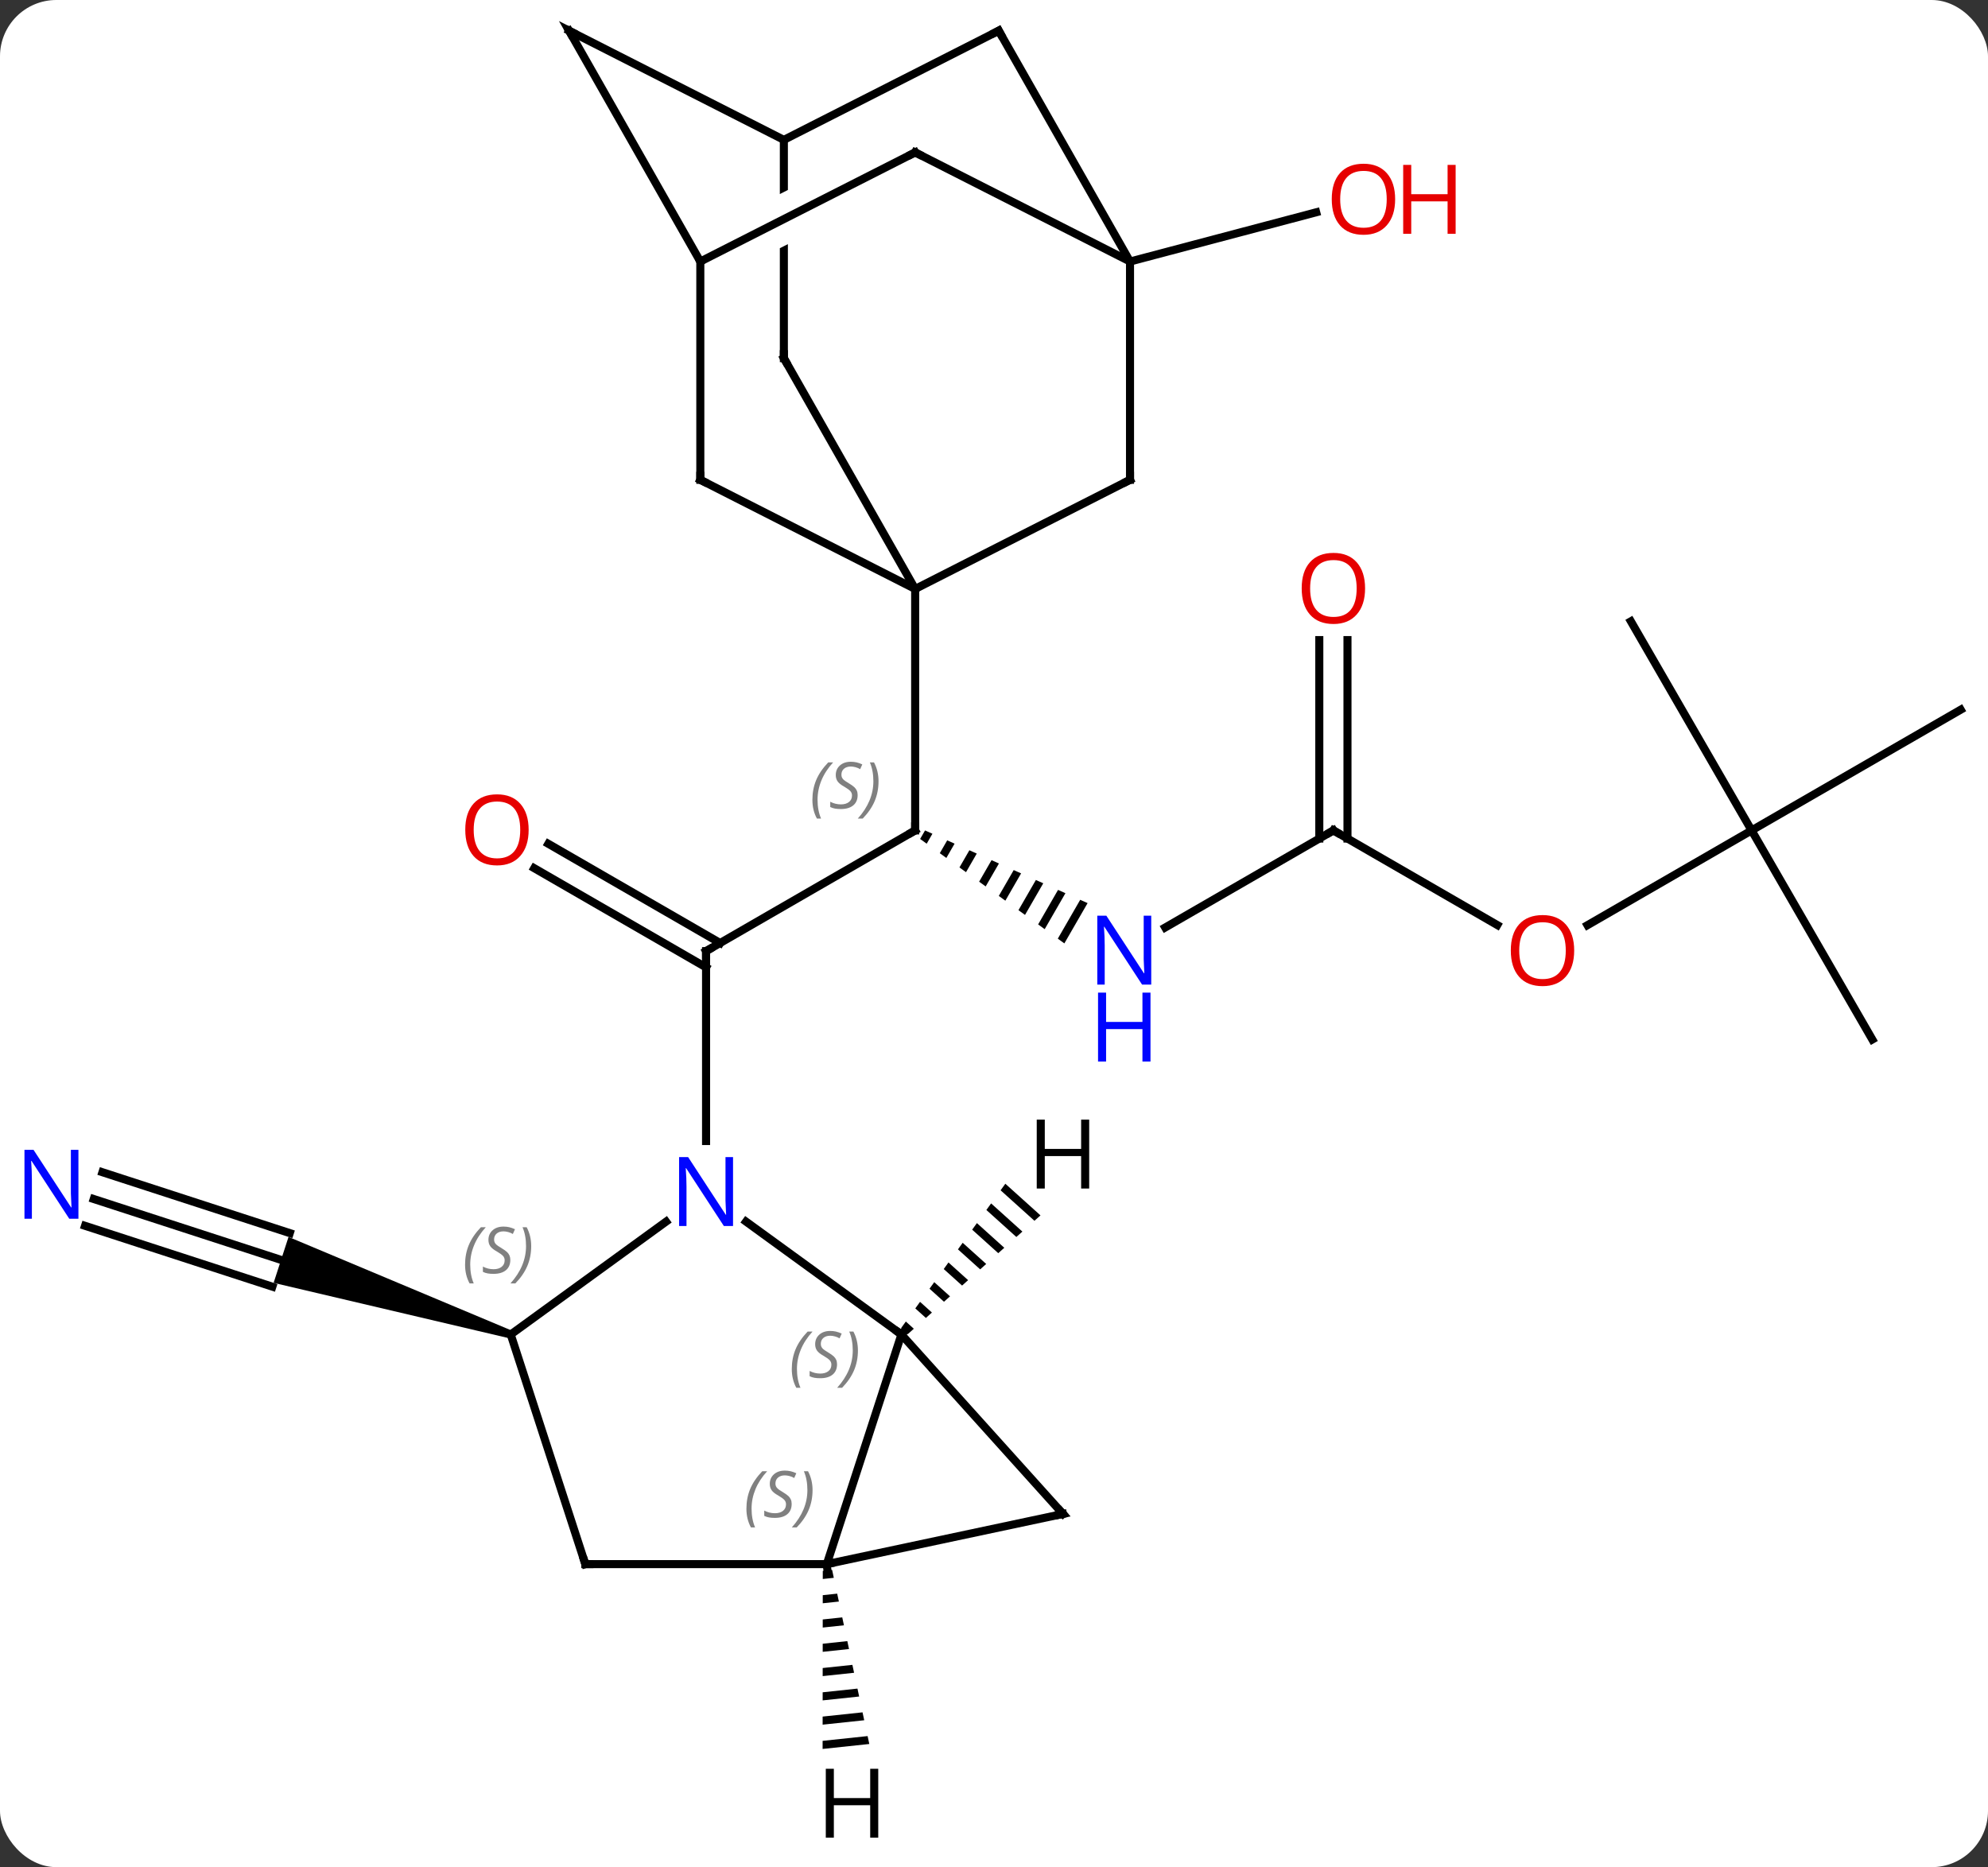 <svg width="247" viewBox="0 0 247 232" style="fill-opacity:1; color-rendering:auto; color-interpolation:auto; text-rendering:auto; stroke:black; stroke-linecap:square; stroke-miterlimit:10; shape-rendering:auto; stroke-opacity:1; fill:black; stroke-dasharray:none; font-weight:normal; stroke-width:1; font-family:'Open Sans'; font-style:normal; stroke-linejoin:miter; font-size:12; stroke-dashoffset:0; image-rendering:auto;" height="232" class="cas-substance-image" xmlns:xlink="http://www.w3.org/1999/xlink" xmlns="http://www.w3.org/2000/svg"><rect x="0" y="0" width="247" height="232" fill="#333333" stroke="none"/><svg class="cas-substance-single-component"><rect y="0" x="0" width="247" stroke="none" ry="7" rx="7" height="232" fill="white" class="cas-substance-group"/><svg y="0" x="0" width="247" viewBox="0 0 247 232" style="fill:black;" height="232" class="cas-substance-single-component-image"><svg><g><clipPath id="clipPath_61d485e9884a4c219e07220c79bf81f41" clipPathUnits="userSpaceOnUse"><path d="M-47.609 -100.371 L-47.609 -65.748 L-7.609 -65.748 L-7.609 -93.572 L-7.609 -93.572 L-39.974 -77.131 L-42.691 -82.48 L-9.31 -99.437 L-7.609 -96.088 L-7.609 -96.088 L-7.609 -100.371 Z"/></clipPath><g transform="translate(125,114)" style="text-rendering:geometricPrecision; color-rendering:optimizeQuality; color-interpolation:linearRGB; stroke-linecap:butt; image-rendering:optimizeQuality;"><line y2="4.182" y1="-10.818" x2="-37.275" x1="-11.295" style="fill:none;"/><path style="stroke:none;" d="M-10.068 -10.814 L-10.678 -9.757 L-10.678 -9.757 L-9.863 -9.167 L-9.863 -9.167 L-9.15 -10.404 L-9.15 -10.404 L-10.068 -10.814 ZM-7.314 -9.583 L-8.234 -7.987 L-8.234 -7.987 L-7.42 -7.397 L-6.396 -9.173 L-6.396 -9.173 L-7.314 -9.583 ZM-4.559 -8.352 L-5.791 -6.217 L-4.976 -5.627 L-4.976 -5.627 L-3.642 -7.941 L-3.642 -7.941 L-4.559 -8.352 ZM-1.805 -7.121 L-3.347 -4.447 L-3.347 -4.447 L-2.533 -3.857 L-2.533 -3.857 L-0.887 -6.71 L-0.887 -6.71 L-1.805 -7.121 ZM0.949 -5.89 L-0.904 -2.677 L-0.904 -2.677 L-0.089 -2.087 L-0.089 -2.087 L1.867 -5.479 L0.949 -5.89 ZM3.703 -4.658 L1.54 -0.907 L1.54 -0.907 L2.354 -0.318 L4.621 -4.248 L4.621 -4.248 L3.703 -4.658 ZM6.457 -3.427 L3.983 0.862 L3.983 0.862 L4.798 1.452 L4.798 1.452 L7.375 -3.017 L7.375 -3.017 L6.457 -3.427 ZM9.211 -2.196 L6.427 2.632 L6.427 2.632 L7.241 3.222 L7.241 3.222 L10.129 -1.786 L9.211 -2.196 Z"/><line y2="-40.818" y1="-10.818" x2="-11.295" x1="-11.295" style="fill:none;"/><line y2="-9.155" y1="3.172" x2="-56.875" x1="-35.525" style="fill:none;"/><line y2="-6.124" y1="6.203" x2="-58.625" x1="-37.275" style="fill:none;"/><line y2="27.776" y1="4.182" x2="-37.275" x1="-37.275" style="fill:none;"/><line y2="-10.818" y1="1.247" x2="40.668" x1="19.769" style="fill:none;"/><line y2="0.941" y1="-10.818" x2="61.034" x1="40.668" style="fill:none;"/><line y2="-34.466" y1="-9.808" x2="42.418" x1="42.418" style="fill:none;"/><line y2="-34.466" y1="-9.808" x2="38.918" x1="38.918" style="fill:none;"/><line y2="-10.818" y1="0.956" x2="92.628" x1="72.236" style="fill:none;"/><line y2="-36.798" y1="-10.818" x2="77.628" x1="92.628" style="fill:none;"/><line y2="-25.818" y1="-10.818" x2="118.608" x1="92.628" style="fill:none;"/><line y2="15.162" y1="-10.818" x2="107.628" x1="92.628" style="fill:none;"/><line y2="-81.504" y1="-87.622" x2="15.399" x1="38.532" style="fill:none;"/><line y2="34.983" y1="42.546" x2="-113.354" x1="-90.078" style="fill:none;"/><line y2="38.312" y1="45.875" x2="-114.436" x1="-91.16" style="fill:none;"/><line y2="31.654" y1="39.217" x2="-112.273" x1="-88.996" style="fill:none;"/><path style="stroke:none;" d="M-61.391 51.34 L-61.7 52.291 L-91.005 45.399 L-89.151 39.693 Z"/><line y2="-54.381" y1="-40.818" x2="15.399" x1="-11.295" style="fill:none;"/><line y2="-54.381" y1="-40.818" x2="-37.989" x1="-11.295" style="fill:none;"/><line y2="-69.498" y1="-40.818" x2="-27.609" x1="-11.295" style="fill:none;"/><line y2="-81.504" y1="-54.381" x2="15.399" x1="15.399" style="fill:none;"/><line y2="-81.504" y1="-54.381" x2="-37.989" x1="-37.989" style="fill:none;"/><line y2="-96.621" y1="-69.498" x2="-27.609" x1="-27.609" style="fill:none; clip-path:url(#clipPath_61d485e9884a4c219e07220c79bf81f41);"/><line y2="-110.184" y1="-81.504" x2="-0.912" x1="15.399" style="fill:none;"/><line y2="-95.064" y1="-81.504" x2="-11.295" x1="15.399" style="fill:none;"/><line y2="-95.064" y1="-81.504" x2="-11.295" x1="-37.989" style="fill:none;"/><line y2="-110.184" y1="-81.504" x2="-54.297" x1="-37.989" style="fill:none;"/><line y2="-110.184" y1="-96.621" x2="-0.912" x1="-27.609" style="fill:none;"/><line y2="-110.184" y1="-96.621" x2="-54.297" x1="-27.609" style="fill:none;"/><line y2="51.816" y1="37.793" x2="-13.005" x1="-32.305" style="fill:none;"/><line y2="51.816" y1="37.793" x2="-61.545" x1="-42.245" style="fill:none;"/><line y2="80.349" y1="51.816" x2="-22.275" x1="-13.005" style="fill:none;"/><line y2="74.109" y1="51.816" x2="7.068" x1="-13.005" style="fill:none;"/><line y2="80.349" y1="51.816" x2="-52.275" x1="-61.545" style="fill:none;"/><line y2="74.109" y1="80.349" x2="7.068" x1="-22.275" style="fill:none;"/><line y2="80.349" y1="80.349" x2="-52.275" x1="-22.275" style="fill:none;"/><path style="stroke:none;" d="M-0.092 33.083 L-0.681 33.899 L-0.681 33.899 L3.525 37.688 L3.525 37.688 L4.275 37.017 L4.275 37.017 L-0.092 33.083 ZM-1.858 35.529 L-2.447 36.345 L-2.447 36.345 L1.277 39.7 L1.277 39.7 L2.027 39.029 L2.027 39.029 L-1.858 35.529 ZM-3.624 37.975 L-4.213 38.791 L-4.213 38.791 L-0.971 41.712 L-0.971 41.712 L-0.221 41.041 L-0.221 41.041 L-3.624 37.975 ZM-5.391 40.421 L-5.979 41.237 L-5.979 41.237 L-3.219 43.724 L-3.219 43.724 L-2.469 43.053 L-2.469 43.053 L-5.391 40.421 ZM-7.157 42.867 L-7.745 43.683 L-7.745 43.683 L-5.466 45.736 L-5.466 45.736 L-4.717 45.065 L-4.717 45.065 L-7.157 42.867 ZM-8.923 45.313 L-9.512 46.129 L-9.512 46.129 L-7.714 47.748 L-7.714 47.748 L-6.965 47.077 L-6.965 47.077 L-8.923 45.313 ZM-10.689 47.76 L-11.278 48.575 L-9.962 49.76 L-9.962 49.76 L-9.213 49.089 L-9.213 49.089 L-10.689 47.76 ZM-12.455 50.206 L-13.044 51.021 L-13.044 51.021 L-12.21 51.772 L-12.21 51.772 L-11.461 51.101 L-11.461 51.101 L-12.455 50.206 Z"/><path style="stroke:none;" d="M-21.613 81.067 L-22.773 81.191 L-22.773 81.191 L-22.774 82.196 L-22.774 82.196 L-21.403 82.051 L-21.403 82.051 L-21.613 81.067 ZM-20.983 84.017 L-22.776 84.207 L-22.776 84.207 L-22.777 85.213 L-22.777 85.213 L-20.773 85 L-20.773 85 L-20.983 84.017 ZM-20.354 86.967 L-22.779 87.224 L-22.779 87.224 L-22.78 88.23 L-22.78 88.23 L-20.144 87.95 L-20.144 87.95 L-20.354 86.967 ZM-19.724 89.916 L-22.782 90.241 L-22.782 90.241 L-22.783 91.247 L-22.783 91.247 L-19.514 90.899 L-19.514 90.899 L-19.724 89.916 ZM-19.094 92.866 L-22.785 93.258 L-22.786 94.263 L-22.786 94.263 L-18.884 93.849 L-18.884 93.849 L-19.094 92.866 ZM-18.464 95.815 L-22.788 96.275 L-22.788 96.275 L-22.789 97.28 L-22.789 97.28 L-18.254 96.799 L-18.254 96.799 L-18.464 95.815 ZM-17.834 98.765 L-22.791 99.292 L-22.791 99.292 L-22.792 100.297 L-22.792 100.297 L-17.624 99.748 L-17.624 99.748 L-17.834 98.765 ZM-17.204 101.715 L-22.794 102.308 L-22.794 102.308 L-22.795 103.314 L-22.795 103.314 L-16.994 102.698 L-16.994 102.698 L-17.204 101.715 Z"/><path style="fill:none; stroke-miterlimit:5;" d="M-11.728 -10.568 L-11.295 -10.818 L-11.295 -11.318"/></g><g transform="translate(125,114)" style="stroke-linecap:butt; font-size:8.4px; fill:gray; text-rendering:geometricPrecision; image-rendering:optimizeQuality; color-rendering:optimizeQuality; font-family:'Open Sans'; font-style:italic; stroke:gray; color-interpolation:linearRGB; stroke-miterlimit:5;"><path style="stroke:none;" d="M-24.064 -14.615 Q-24.064 -15.943 -23.595 -17.068 Q-23.126 -18.193 -22.095 -19.271 L-21.486 -19.271 Q-22.454 -18.209 -22.939 -17.037 Q-23.423 -15.865 -23.423 -14.631 Q-23.423 -13.303 -22.986 -12.287 L-23.501 -12.287 Q-24.064 -13.318 -24.064 -14.615 ZM-18.441 -15.209 Q-18.441 -14.381 -18.988 -13.928 Q-19.535 -13.474 -20.535 -13.474 Q-20.941 -13.474 -21.254 -13.529 Q-21.566 -13.584 -21.847 -13.724 L-21.847 -14.381 Q-21.222 -14.053 -20.519 -14.053 Q-19.894 -14.053 -19.519 -14.349 Q-19.144 -14.646 -19.144 -15.162 Q-19.144 -15.474 -19.347 -15.701 Q-19.55 -15.928 -20.113 -16.256 Q-20.707 -16.584 -20.933 -16.912 Q-21.16 -17.24 -21.16 -17.693 Q-21.16 -18.427 -20.644 -18.888 Q-20.129 -19.349 -19.285 -19.349 Q-18.91 -19.349 -18.574 -19.271 Q-18.238 -19.193 -17.863 -19.021 L-18.129 -18.427 Q-18.379 -18.584 -18.699 -18.67 Q-19.019 -18.756 -19.285 -18.756 Q-19.816 -18.756 -20.137 -18.482 Q-20.457 -18.209 -20.457 -17.74 Q-20.457 -17.537 -20.387 -17.388 Q-20.316 -17.24 -20.175 -17.107 Q-20.035 -16.974 -19.613 -16.724 Q-19.05 -16.381 -18.847 -16.185 Q-18.644 -15.99 -18.543 -15.756 Q-18.441 -15.521 -18.441 -15.209 ZM-15.847 -16.927 Q-15.847 -15.599 -16.323 -14.466 Q-16.8 -13.334 -17.815 -12.287 L-18.425 -12.287 Q-16.487 -14.443 -16.487 -16.927 Q-16.487 -18.256 -16.925 -19.271 L-16.409 -19.271 Q-15.847 -18.209 -15.847 -16.927 Z"/><path style="fill:none; stroke:black;" d="M-36.842 3.932 L-37.275 4.182 L-37.275 4.682"/></g><g transform="translate(125,114)" style="stroke-linecap:butt; fill:rgb(0,5,255); text-rendering:geometricPrecision; color-rendering:optimizeQuality; image-rendering:optimizeQuality; font-family:'Open Sans'; stroke:rgb(0,5,255); color-interpolation:linearRGB; stroke-miterlimit:5;"><path style="stroke:none;" d="M18.037 8.338 L16.896 8.338 L12.208 1.151 L12.162 1.151 Q12.255 2.416 12.255 3.463 L12.255 8.338 L11.333 8.338 L11.333 -0.224 L12.458 -0.224 L17.13 6.932 L17.177 6.932 Q17.177 6.776 17.13 5.916 Q17.083 5.057 17.099 4.682 L17.099 -0.224 L18.037 -0.224 L18.037 8.338 Z"/><path style="stroke:none;" d="M17.943 17.901 L16.943 17.901 L16.943 13.87 L12.427 13.87 L12.427 17.901 L11.427 17.901 L11.427 9.338 L12.427 9.338 L12.427 12.979 L16.943 12.979 L16.943 9.338 L17.943 9.338 L17.943 17.901 Z"/><path style="fill:rgb(230,0,0); stroke:none;" d="M-59.318 -10.888 Q-59.318 -8.826 -60.357 -7.646 Q-61.396 -6.466 -63.239 -6.466 Q-65.13 -6.466 -66.161 -7.63 Q-67.192 -8.795 -67.192 -10.904 Q-67.192 -12.998 -66.161 -14.146 Q-65.13 -15.295 -63.239 -15.295 Q-61.38 -15.295 -60.349 -14.123 Q-59.318 -12.951 -59.318 -10.888 ZM-66.146 -10.888 Q-66.146 -9.154 -65.403 -8.248 Q-64.661 -7.341 -63.239 -7.341 Q-61.818 -7.341 -61.091 -8.24 Q-60.364 -9.138 -60.364 -10.888 Q-60.364 -12.623 -61.091 -13.513 Q-61.818 -14.404 -63.239 -14.404 Q-64.661 -14.404 -65.403 -13.505 Q-66.146 -12.607 -66.146 -10.888 Z"/><path style="fill:none; stroke:black;" d="M40.235 -10.568 L40.668 -10.818 L41.101 -10.568"/><path style="fill:rgb(230,0,0); stroke:none;" d="M70.585 4.112 Q70.585 6.174 69.546 7.354 Q68.507 8.534 66.664 8.534 Q64.773 8.534 63.742 7.37 Q62.711 6.205 62.711 4.096 Q62.711 2.002 63.742 0.854 Q64.773 -0.295 66.664 -0.295 Q68.523 -0.295 69.554 0.877 Q70.585 2.049 70.585 4.112 ZM63.757 4.112 Q63.757 5.846 64.5 6.752 Q65.242 7.659 66.664 7.659 Q68.085 7.659 68.812 6.76 Q69.539 5.862 69.539 4.112 Q69.539 2.377 68.812 1.487 Q68.085 0.596 66.664 0.596 Q65.242 0.596 64.5 1.494 Q63.757 2.393 63.757 4.112 Z"/><path style="fill:rgb(230,0,0); stroke:none;" d="M44.605 -40.888 Q44.605 -38.826 43.566 -37.646 Q42.527 -36.466 40.684 -36.466 Q38.793 -36.466 37.762 -37.63 Q36.73 -38.795 36.73 -40.904 Q36.73 -42.998 37.762 -44.146 Q38.793 -45.295 40.684 -45.295 Q42.543 -45.295 43.574 -44.123 Q44.605 -42.951 44.605 -40.888 ZM37.777 -40.888 Q37.777 -39.154 38.52 -38.248 Q39.262 -37.341 40.684 -37.341 Q42.105 -37.341 42.832 -38.24 Q43.559 -39.138 43.559 -40.888 Q43.559 -42.623 42.832 -43.513 Q42.105 -44.404 40.684 -44.404 Q39.262 -44.404 38.52 -43.505 Q37.777 -42.607 37.777 -40.888 Z"/><path style="fill:rgb(230,0,0); stroke:none;" d="M48.34 -89.245 Q48.34 -87.183 47.301 -86.003 Q46.262 -84.823 44.419 -84.823 Q42.528 -84.823 41.497 -85.987 Q40.465 -87.152 40.465 -89.261 Q40.465 -91.355 41.497 -92.503 Q42.528 -93.652 44.419 -93.652 Q46.278 -93.652 47.309 -92.48 Q48.34 -91.308 48.34 -89.245 ZM41.512 -89.245 Q41.512 -87.511 42.255 -86.605 Q42.997 -85.698 44.419 -85.698 Q45.84 -85.698 46.567 -86.597 Q47.294 -87.495 47.294 -89.245 Q47.294 -90.98 46.567 -91.87 Q45.84 -92.761 44.419 -92.761 Q42.997 -92.761 42.255 -91.862 Q41.512 -90.964 41.512 -89.245 Z"/><path style="fill:rgb(230,0,0); stroke:none;" d="M55.856 -84.948 L54.856 -84.948 L54.856 -88.98 L50.34 -88.98 L50.34 -84.948 L49.34 -84.948 L49.34 -93.511 L50.34 -93.511 L50.34 -89.87 L54.856 -89.87 L54.856 -93.511 L55.856 -93.511 L55.856 -84.948 Z"/><path style="stroke:none;" d="M-115.256 37.432 L-116.397 37.432 L-121.085 30.245 L-121.131 30.245 Q-121.038 31.51 -121.038 32.557 L-121.038 37.432 L-121.96 37.432 L-121.96 28.87 L-120.835 28.87 L-116.163 36.026 L-116.116 36.026 Q-116.116 35.87 -116.163 35.01 Q-116.21 34.151 -116.194 33.776 L-116.194 28.87 L-115.256 28.87 L-115.256 37.432 Z"/><path style="fill:none; stroke:black;" d="M14.953 -54.154 L15.399 -54.381 L15.399 -54.881"/><path style="fill:none; stroke:black;" d="M-37.543 -54.154 L-37.989 -54.381 L-37.989 -54.881"/><path style="fill:none; stroke:black;" d="M-27.362 -69.063 L-27.609 -69.498 L-27.609 -69.998"/><path style="fill:none; stroke:black;" d="M-0.665 -109.749 L-0.912 -110.184 L-1.358 -109.957"/><path style="fill:none; stroke:black;" d="M-10.849 -94.838 L-11.295 -95.064 L-11.741 -94.838"/><path style="fill:none; stroke:black;" d="M-54.05 -109.749 L-54.297 -110.184 L-53.851 -109.957"/><path style="stroke:none;" d="M-33.923 38.338 L-35.064 38.338 L-39.752 31.151 L-39.798 31.151 Q-39.705 32.416 -39.705 33.463 L-39.705 38.338 L-40.627 38.338 L-40.627 29.776 L-39.502 29.776 L-34.83 36.932 L-34.783 36.932 Q-34.783 36.776 -34.83 35.916 Q-34.877 35.057 -34.861 34.682 L-34.861 29.776 L-33.923 29.776 L-33.923 38.338 Z"/><path style="fill:none; stroke:black;" d="M-12.67 51.444 L-13.005 51.816 L-13.409 51.522"/></g><g transform="translate(125,114)" style="stroke-linecap:butt; font-size:8.4px; fill:gray; text-rendering:geometricPrecision; image-rendering:optimizeQuality; color-rendering:optimizeQuality; font-family:'Open Sans'; font-style:italic; stroke:gray; color-interpolation:linearRGB; stroke-miterlimit:5;"><path style="stroke:none;" d="M-26.624 56.109 Q-26.624 54.781 -26.155 53.656 Q-25.687 52.531 -24.655 51.453 L-24.046 51.453 Q-25.015 52.516 -25.499 53.688 Q-25.983 54.859 -25.983 56.094 Q-25.983 57.422 -25.546 58.438 L-26.062 58.438 Q-26.624 57.406 -26.624 56.109 ZM-21.002 55.516 Q-21.002 56.344 -21.548 56.797 Q-22.095 57.25 -23.095 57.25 Q-23.502 57.25 -23.814 57.195 Q-24.127 57.141 -24.408 57 L-24.408 56.344 Q-23.783 56.672 -23.08 56.672 Q-22.455 56.672 -22.08 56.375 Q-21.705 56.078 -21.705 55.562 Q-21.705 55.25 -21.908 55.023 Q-22.111 54.797 -22.673 54.469 Q-23.267 54.141 -23.494 53.812 Q-23.72 53.484 -23.72 53.031 Q-23.72 52.297 -23.205 51.836 Q-22.689 51.375 -21.845 51.375 Q-21.47 51.375 -21.134 51.453 Q-20.798 51.531 -20.423 51.703 L-20.689 52.297 Q-20.939 52.141 -21.259 52.055 Q-21.58 51.969 -21.845 51.969 Q-22.377 51.969 -22.697 52.242 Q-23.017 52.516 -23.017 52.984 Q-23.017 53.188 -22.947 53.336 Q-22.877 53.484 -22.736 53.617 Q-22.595 53.75 -22.173 54 Q-21.611 54.344 -21.408 54.539 Q-21.205 54.734 -21.103 54.969 Q-21.002 55.203 -21.002 55.516 ZM-18.407 53.797 Q-18.407 55.125 -18.884 56.258 Q-19.36 57.391 -20.376 58.438 L-20.985 58.438 Q-19.048 56.281 -19.048 53.797 Q-19.048 52.469 -19.485 51.453 L-18.97 51.453 Q-18.407 52.516 -18.407 53.797 Z"/><path style="stroke:none;" d="M-67.218 43.142 Q-67.218 41.814 -66.749 40.689 Q-66.281 39.564 -65.249 38.486 L-64.64 38.486 Q-65.609 39.548 -66.093 40.72 Q-66.578 41.892 -66.578 43.127 Q-66.578 44.455 -66.14 45.47 L-66.656 45.47 Q-67.218 44.439 -67.218 43.142 ZM-61.596 42.548 Q-61.596 43.377 -62.142 43.83 Q-62.689 44.283 -63.689 44.283 Q-64.096 44.283 -64.408 44.228 Q-64.721 44.173 -65.002 44.033 L-65.002 43.377 Q-64.377 43.705 -63.674 43.705 Q-63.049 43.705 -62.674 43.408 Q-62.299 43.111 -62.299 42.595 Q-62.299 42.283 -62.502 42.056 Q-62.705 41.83 -63.267 41.502 Q-63.861 41.173 -64.088 40.845 Q-64.314 40.517 -64.314 40.064 Q-64.314 39.33 -63.799 38.869 Q-63.283 38.408 -62.439 38.408 Q-62.064 38.408 -61.728 38.486 Q-61.392 38.564 -61.017 38.736 L-61.283 39.33 Q-61.533 39.173 -61.853 39.088 Q-62.174 39.002 -62.439 39.002 Q-62.971 39.002 -63.291 39.275 Q-63.611 39.548 -63.611 40.017 Q-63.611 40.22 -63.541 40.369 Q-63.471 40.517 -63.33 40.65 Q-63.189 40.783 -62.767 41.033 Q-62.205 41.377 -62.002 41.572 Q-61.799 41.767 -61.697 42.002 Q-61.596 42.236 -61.596 42.548 ZM-59.001 40.83 Q-59.001 42.158 -59.478 43.291 Q-59.954 44.423 -60.97 45.47 L-61.579 45.47 Q-59.642 43.314 -59.642 40.83 Q-59.642 39.502 -60.079 38.486 L-59.564 38.486 Q-59.001 39.548 -59.001 40.83 Z"/><path style="fill:none; stroke:black;" d="M-22.223 80.846 L-22.275 80.349 L-21.786 80.245"/><path style="stroke:none;" d="M-32.261 73.462 Q-32.261 72.134 -31.793 71.009 Q-31.324 69.884 -30.293 68.806 L-29.683 68.806 Q-30.652 69.868 -31.137 71.04 Q-31.621 72.212 -31.621 73.446 Q-31.621 74.775 -31.183 75.79 L-31.699 75.79 Q-32.261 74.759 -32.261 73.462 ZM-26.639 72.868 Q-26.639 73.696 -27.186 74.15 Q-27.733 74.603 -28.733 74.603 Q-29.139 74.603 -29.451 74.548 Q-29.764 74.493 -30.045 74.353 L-30.045 73.696 Q-29.42 74.025 -28.717 74.025 Q-28.092 74.025 -27.717 73.728 Q-27.342 73.431 -27.342 72.915 Q-27.342 72.603 -27.545 72.376 Q-27.748 72.15 -28.311 71.821 Q-28.905 71.493 -29.131 71.165 Q-29.358 70.837 -29.358 70.384 Q-29.358 69.65 -28.842 69.189 Q-28.326 68.728 -27.483 68.728 Q-27.108 68.728 -26.772 68.806 Q-26.436 68.884 -26.061 69.056 L-26.326 69.65 Q-26.576 69.493 -26.897 69.407 Q-27.217 69.321 -27.483 69.321 Q-28.014 69.321 -28.334 69.595 Q-28.655 69.868 -28.655 70.337 Q-28.655 70.54 -28.584 70.689 Q-28.514 70.837 -28.373 70.97 Q-28.233 71.103 -27.811 71.353 Q-27.248 71.696 -27.045 71.892 Q-26.842 72.087 -26.741 72.321 Q-26.639 72.556 -26.639 72.868 ZM-24.044 71.15 Q-24.044 72.478 -24.521 73.611 Q-24.998 74.743 -26.013 75.79 L-26.623 75.79 Q-24.685 73.634 -24.685 71.15 Q-24.685 69.821 -25.123 68.806 L-24.607 68.806 Q-24.044 69.868 -24.044 71.15 Z"/><path style="fill:none; stroke:black;" d="M6.733 73.737 L7.068 74.109 L6.579 74.213"/><path style="fill:none; stroke:black;" d="M-52.429 79.874 L-52.275 80.349 L-51.775 80.349"/></g><g transform="translate(125,114)" style="stroke-linecap:butt; text-rendering:geometricPrecision; color-rendering:optimizeQuality; image-rendering:optimizeQuality; font-family:'Open Sans'; color-interpolation:linearRGB; stroke-miterlimit:5;"><path style="stroke:none;" d="M10.326 33.679 L9.326 33.679 L9.326 29.648 L4.81 29.648 L4.81 33.679 L3.81 33.679 L3.81 25.117 L4.81 25.117 L4.81 28.757 L9.326 28.757 L9.326 25.117 L10.326 25.117 L10.326 33.679 Z"/><path style="stroke:none;" d="M-15.882 114.34 L-16.882 114.34 L-16.882 110.309 L-21.398 110.309 L-21.398 114.34 L-22.398 114.34 L-22.398 105.778 L-21.398 105.778 L-21.398 109.418 L-16.882 109.418 L-16.882 105.778 L-15.882 105.778 L-15.882 114.34 Z"/></g></g></svg></svg></svg></svg>